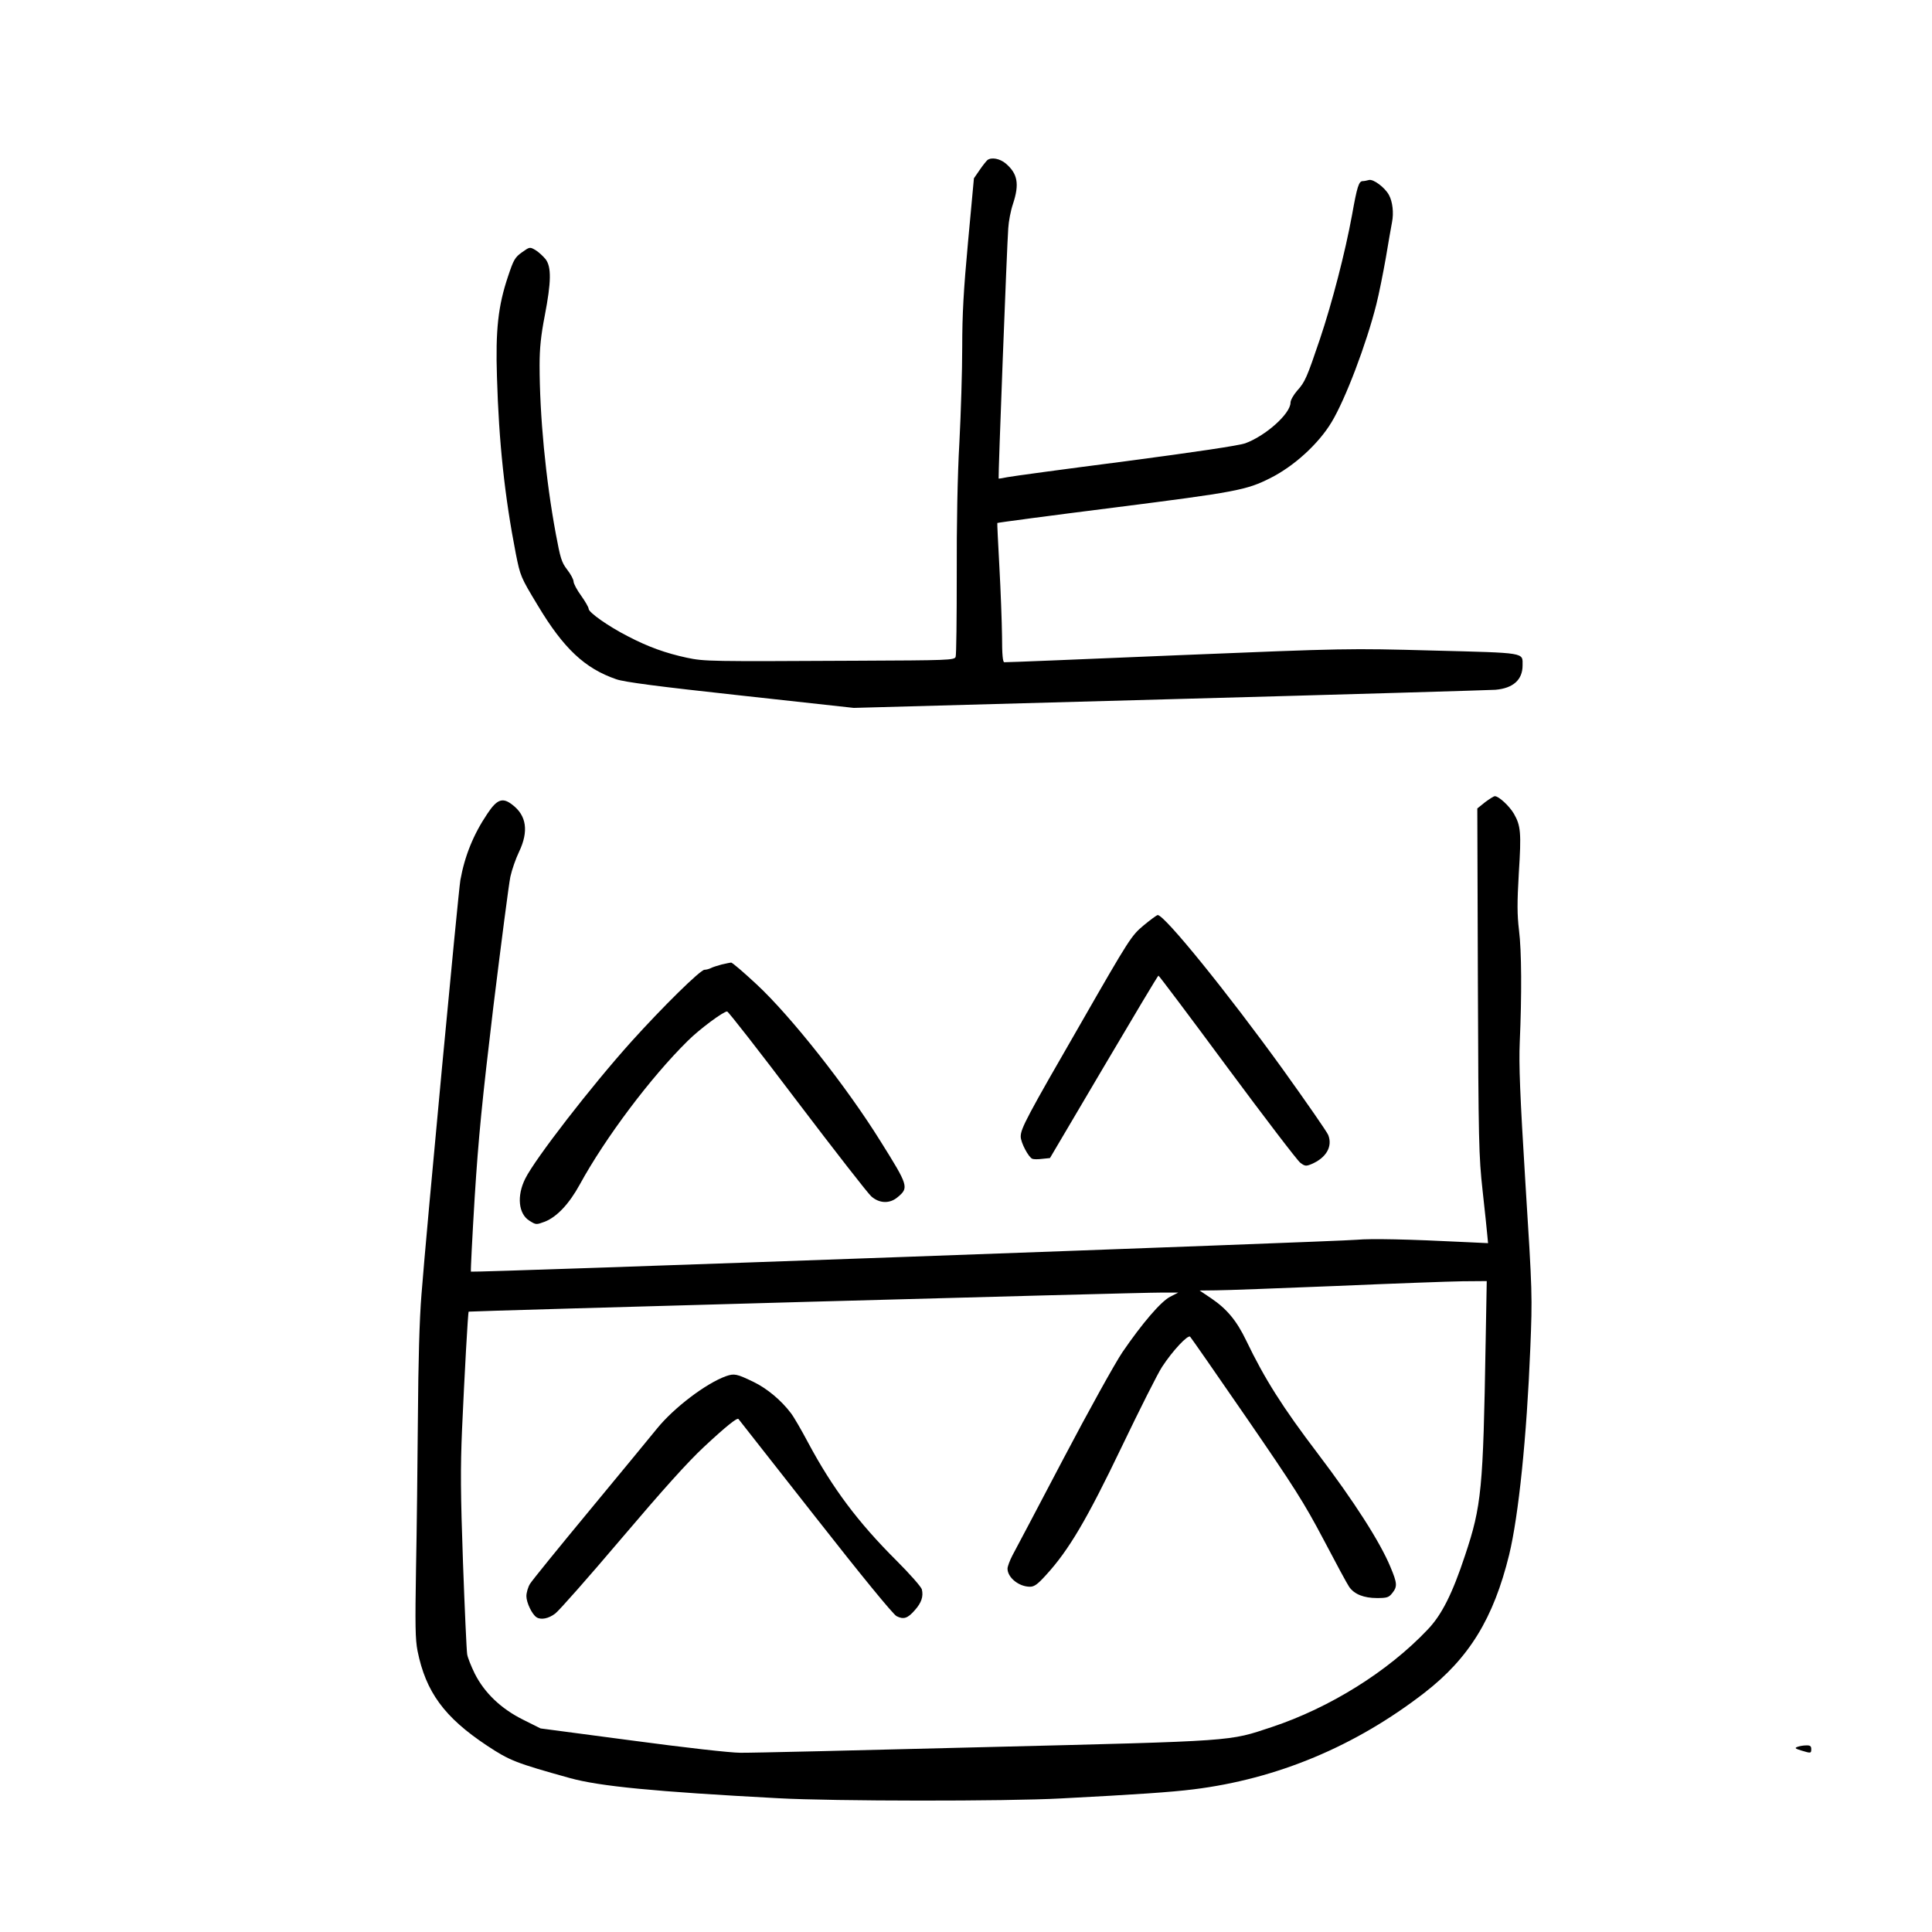 <?xml version="1.0" standalone="no"?>
<!DOCTYPE svg PUBLIC "-//W3C//DTD SVG 20010904//EN"
 "http://www.w3.org/TR/2001/REC-SVG-20010904/DTD/svg10.dtd">
<svg version="1.0" xmlns="http://www.w3.org/2000/svg"
 width="1024pt" height="1024pt" viewBox="0 0 1024 1024"
 preserveAspectRatio="xMidYMid meet">
<g transform="translate(0,1024) scale(0.1,-0.1)"
fill="#000000" stroke="none">
<path d="M5234 9392 c-5 -4 -24 -27 -41 -52 l-31 -45 -31 -335 c-24 -259 -31
-386 -31 -560 0 -124 -7 -351 -15 -505 -10 -172 -15 -442 -14 -700 0 -231 -2
-428 -6 -437 -7 -17 -42 -18 -524 -20 -783 -4 -805 -4 -901 16 -111 24 -204
57 -313 114 -102 52 -207 126 -207 145 0 8 -18 39 -40 70 -22 30 -40 64 -40
75 0 10 -15 39 -34 63 -30 39 -36 61 -60 189 -54 291 -86 628 -86 895 0 89 7
157 27 260 35 182 36 259 5 301 -13 16 -37 38 -53 48 -31 18 -31 18 -72 -11
-38 -27 -45 -40 -74 -127 -53 -157 -67 -285 -59 -534 10 -346 41 -634 100
-937 24 -119 25 -123 117 -275 136 -227 249 -333 415 -390 41 -15 226 -39 658
-86 l601 -66 1675 46 c921 25 1698 48 1726 50 94 8 144 53 144 129 0 70 24 66
-475 79 -449 12 -452 12 -1355 -25 -498 -21 -910 -38 -917 -37 -8 0 -12 40
-12 138 -1 75 -7 241 -14 367 -7 127 -12 231 -11 233 1 2 280 39 621 82 645
82 699 92 826 156 127 64 256 182 325 297 73 121 184 413 237 624 14 55 36
166 50 245 13 78 28 164 33 190 10 50 3 109 -16 144 -21 40 -83 86 -106 80
-11 -3 -26 -6 -33 -6 -21 0 -30 -29 -57 -180 -36 -197 -106 -467 -170 -657
-69 -204 -79 -228 -121 -274 -19 -22 -35 -50 -35 -63 0 -59 -133 -177 -241
-216 -37 -12 -256 -45 -635 -95 -319 -41 -599 -79 -624 -84 -25 -5 -46 -9 -47
-7 -3 2 44 1238 51 1326 2 36 13 94 25 129 35 106 25 161 -39 215 -30 25 -74
34 -96 18z"/>
<path d="M7871 5988 l-41 -33 3 -915 c3 -854 5 -928 25 -1110 12 -107 23 -214
25 -237 l4 -42 -106 5 c-321 16 -513 20 -590 13 -111 -10 -4688 -175 -4695
-169 -2 3 7 181 20 395 20 316 39 508 99 1010 42 341 82 650 90 688 8 37 29
97 46 132 52 109 40 193 -36 250 -51 40 -81 29 -132 -48 -74 -110 -120 -224
-143 -352 -11 -64 -180 -1855 -206 -2195 -11 -134 -17 -360 -19 -650 -2 -245
-6 -607 -10 -805 -5 -298 -4 -373 8 -435 44 -218 142 -352 368 -502 121 -80
152 -92 439 -172 159 -44 449 -72 1105 -107 289 -16 1209 -17 1500 -1 401 21
579 33 700 48 444 55 858 228 1225 512 237 184 366 394 449 732 50 207 93 623
112 1095 11 275 11 291 -26 875 -29 469 -35 627 -30 745 11 252 10 485 -4 595
-10 84 -10 145 -1 302 14 216 10 252 -26 315 -24 41 -80 93 -101 93 -6 0 -29
-15 -52 -32z m3 -2870 c-13 -769 -21 -859 -109 -1122 -67 -203 -124 -316 -198
-393 -211 -223 -520 -415 -827 -517 -230 -76 -176 -73 -1515 -106 -665 -17
-1251 -31 -1301 -30 -52 0 -292 27 -575 65 l-484 64 -92 46 c-117 58 -205 142
-257 245 -19 39 -38 86 -40 103 -3 18 -13 235 -22 483 -13 369 -14 499 -5 710
13 289 31 617 35 622 4 3 3559 102 3671 101 l90 0 -43 -22 c-50 -26 -149 -142
-253 -294 -38 -56 -179 -310 -313 -565 -134 -255 -255 -485 -270 -512 -14 -27
-26 -59 -26 -70 0 -47 60 -96 119 -96 23 0 41 13 86 63 120 131 216 294 400
678 96 200 192 391 214 424 56 86 137 172 149 160 5 -5 140 -199 299 -430 253
-368 304 -448 408 -645 65 -124 126 -237 136 -251 27 -39 78 -59 147 -59 53 0
63 3 81 26 28 35 27 52 -10 140 -55 132 -192 346 -384 599 -187 246 -282 396
-380 600 -51 106 -103 168 -186 224 l-61 41 88 1 c49 0 334 11 634 23 300 13
602 24 672 25 l128 1 -6 -332z"/>
<path d="M3848 2946 c-106 -38 -276 -167 -366 -278 -31 -38 -191 -233 -356
-432 -164 -198 -307 -374 -317 -391 -10 -16 -19 -46 -19 -65 0 -34 30 -97 54
-112 23 -15 64 -7 99 20 20 15 178 194 351 398 220 259 351 405 438 486 118
110 175 155 182 147 2 -2 184 -235 406 -517 246 -314 414 -519 432 -528 37
-19 59 -12 97 32 35 39 46 73 37 110 -4 14 -64 82 -134 152 -205 204 -340 385
-469 626 -35 66 -76 137 -91 156 -51 68 -127 131 -197 165 -91 44 -103 46
-147 31z"/>
<path d="M6060 5334 c-63 -53 -74 -69 -328 -512 -289 -501 -322 -563 -322
-606 0 -32 42 -111 62 -118 7 -3 31 -3 53 0 l40 4 285 483 c157 266 287 484
290 484 3 0 167 -218 365 -486 198 -267 372 -495 387 -506 24 -18 30 -19 59
-7 78 33 113 93 89 154 -6 16 -115 173 -242 350 -291 403 -626 817 -662 816
-6 -1 -40 -26 -76 -56z"/>
<path d="M3825 5128 c-22 -6 -48 -14 -57 -19 -10 -5 -25 -9 -34 -9 -22 0 -221
-196 -387 -380 -214 -238 -511 -622 -563 -727 -46 -92 -36 -187 22 -223 35
-22 36 -22 82 -5 63 25 128 93 185 197 135 247 376 568 572 761 62 62 190 157
209 156 6 0 173 -214 371 -476 198 -261 375 -488 393 -504 43 -38 98 -40 140
-4 60 50 57 60 -91 296 -179 288 -475 663 -657 832 -69 64 -129 116 -135 115
-5 0 -28 -5 -50 -10z"/>
<path d="M9526 981 c-15 -6 -11 -9 21 -19 52 -16 53 -15 53 8 0 15 -6 20 -27
19 -16 0 -36 -4 -47 -8z"/>
</g>
</svg>
